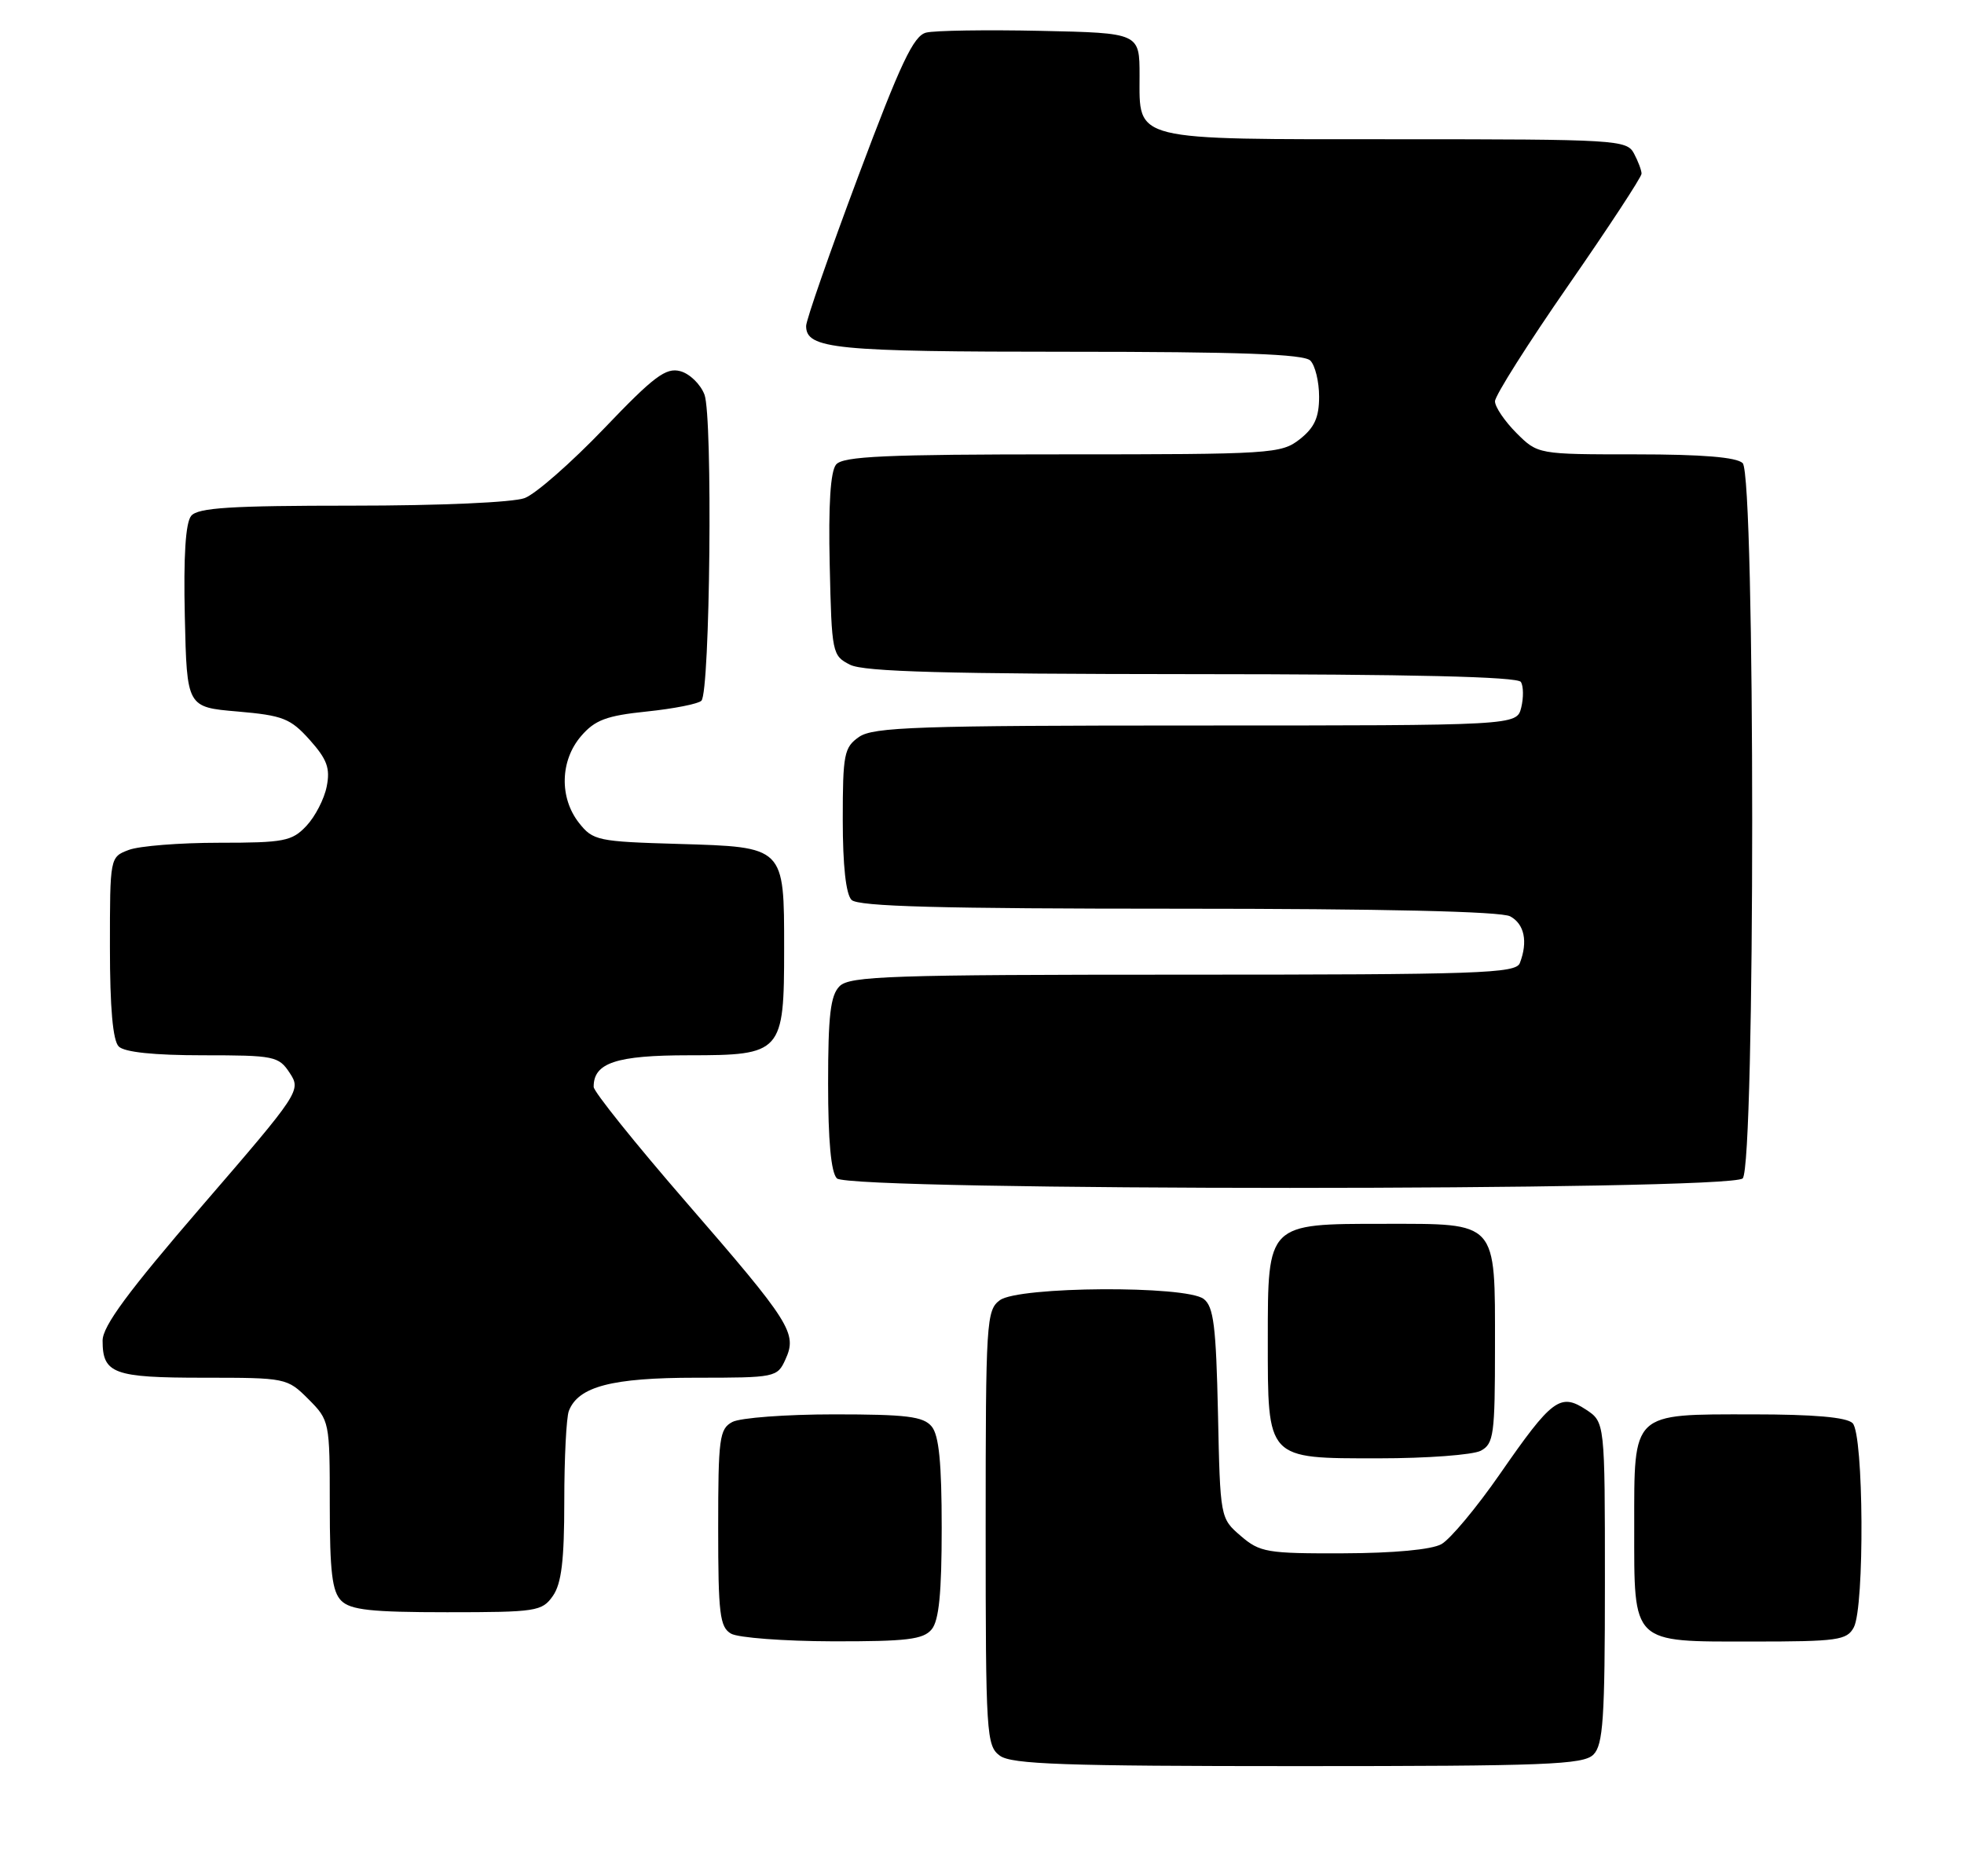 <?xml version="1.0" encoding="UTF-8" standalone="no"?>
<!DOCTYPE svg PUBLIC "-//W3C//DTD SVG 1.1//EN" "http://www.w3.org/Graphics/SVG/1.1/DTD/svg11.dtd" >
<svg xmlns="http://www.w3.org/2000/svg" xmlns:xlink="http://www.w3.org/1999/xlink" version="1.1" viewBox="0 0 268 256">
 <g >
 <path fill="currentColor"
d=" M 217.43 239.43 C 218.76 238.10 219.00 234.53 219.00 215.95 C 219.00 194.05 219.00 194.05 216.40 192.34 C 212.90 190.05 211.77 190.90 204.70 201.10 C 201.50 205.72 197.89 210.04 196.69 210.71 C 195.35 211.46 190.17 211.94 183.31 211.96 C 172.89 212.00 171.92 211.83 169.31 209.59 C 166.51 207.18 166.50 207.15 166.20 192.84 C 165.94 180.98 165.61 178.28 164.25 177.25 C 161.82 175.39 139.02 175.53 136.44 177.42 C 134.60 178.77 134.50 180.29 134.50 208.50 C 134.50 236.71 134.60 238.23 136.44 239.58 C 138.04 240.75 145.24 241.00 177.12 241.00 C 211.00 241.00 216.05 240.80 217.43 239.43 Z  M 127.13 222.34 C 128.13 221.14 128.50 217.36 128.50 208.50 C 128.50 199.63 128.13 195.85 127.13 194.65 C 125.99 193.28 123.70 193.00 113.81 193.00 C 107.24 193.00 101.00 193.47 99.93 194.04 C 98.17 194.98 98.00 196.25 98.00 208.49 C 98.00 220.21 98.22 222.03 99.75 222.92 C 100.71 223.48 106.96 223.95 113.63 223.97 C 123.72 223.99 125.99 223.72 127.13 222.34 Z  M 252.96 222.07 C 254.45 219.28 254.32 195.72 252.80 194.20 C 251.99 193.39 247.50 193.00 239.13 193.00 C 222.56 193.00 223.00 192.58 223.00 208.33 C 223.00 224.47 222.52 224.00 239.12 224.00 C 250.76 224.00 252.02 223.82 252.96 222.07 Z  M 75.44 217.78 C 76.62 216.10 77.00 212.92 77.00 204.86 C 77.00 198.98 77.28 193.44 77.62 192.54 C 78.90 189.20 83.49 188.00 94.97 188.00 C 105.81 188.00 106.07 187.95 107.18 185.50 C 108.81 181.93 107.93 180.53 93.59 164.00 C 86.68 156.03 81.02 148.97 81.01 148.32 C 80.98 145.03 84.08 144.00 94.01 144.00 C 106.71 144.00 107.00 143.67 107.00 129.47 C 107.00 115.48 107.11 115.59 92.59 115.16 C 81.56 114.84 80.91 114.71 79.00 112.28 C 76.31 108.85 76.43 103.78 79.29 100.45 C 81.18 98.25 82.74 97.66 88.26 97.09 C 91.93 96.71 95.28 96.05 95.71 95.62 C 96.90 94.44 97.27 56.85 96.13 53.85 C 95.59 52.43 94.11 50.99 92.83 50.65 C 90.87 50.12 89.22 51.36 82.43 58.47 C 77.98 63.11 73.12 67.38 71.61 67.96 C 70.03 68.56 60.07 69.00 48.06 69.00 C 31.50 69.00 27.01 69.28 26.09 70.39 C 25.32 71.32 25.03 75.88 25.22 84.14 C 25.50 96.50 25.50 96.50 32.42 97.09 C 38.62 97.63 39.63 98.03 42.27 100.97 C 44.64 103.63 45.08 104.84 44.58 107.33 C 44.25 109.02 43.00 111.44 41.81 112.70 C 39.84 114.79 38.78 115.00 29.89 115.00 C 24.52 115.00 18.98 115.44 17.57 115.98 C 15.00 116.95 15.00 116.97 15.00 129.28 C 15.00 137.53 15.40 142.00 16.20 142.80 C 16.98 143.58 21.02 144.00 27.68 144.00 C 37.44 144.00 38.03 144.12 39.54 146.42 C 41.10 148.80 40.93 149.07 27.56 164.56 C 17.48 176.25 14.00 180.96 14.00 182.94 C 14.00 187.45 15.49 188.00 27.78 188.00 C 39.02 188.00 39.19 188.03 42.08 190.92 C 44.97 193.82 45.00 193.97 45.00 205.35 C 45.00 214.48 45.32 217.18 46.57 218.43 C 47.84 219.69 50.65 220.00 61.01 220.00 C 73.18 220.00 73.97 219.88 75.44 217.78 Z  M 202.07 197.96 C 203.83 197.02 204.00 195.76 204.00 183.79 C 204.00 166.49 204.46 167.00 188.85 167.00 C 172.91 167.00 173.00 166.91 173.00 182.78 C 173.00 199.26 172.76 199.00 188.12 199.00 C 194.73 199.00 201.00 198.53 202.07 197.96 Z  M 237.80 160.80 C 239.53 159.07 239.53 64.93 237.80 63.20 C 236.99 62.39 232.29 62.00 223.22 62.00 C 209.85 62.00 209.85 62.00 206.92 59.08 C 205.32 57.47 204.00 55.53 204.00 54.76 C 204.00 53.99 208.50 46.88 214.00 38.95 C 219.50 31.02 224.00 24.16 224.00 23.70 C 224.00 23.24 223.53 22.00 222.96 20.93 C 221.98 19.09 220.55 19.00 190.66 19.00 C 154.15 19.00 155.50 19.33 155.50 10.33 C 155.50 4.50 155.50 4.50 142.00 4.21 C 134.57 4.05 127.54 4.16 126.38 4.45 C 124.66 4.87 122.90 8.60 117.13 24.01 C 113.21 34.48 110.00 43.69 110.00 44.48 C 110.00 47.62 113.89 48.00 145.73 48.00 C 169.19 48.00 177.92 48.32 178.80 49.20 C 179.46 49.86 180.00 52.08 180.00 54.13 C 180.00 56.96 179.37 58.35 177.37 59.93 C 174.83 61.92 173.56 62.00 144.99 62.00 C 120.81 62.00 115.03 62.26 114.09 63.39 C 113.32 64.32 113.03 68.88 113.22 77.11 C 113.49 89.14 113.56 89.48 116.00 90.71 C 117.90 91.67 129.11 91.97 162.69 91.99 C 192.64 92.00 207.09 92.34 207.54 93.06 C 207.89 93.64 207.91 95.21 207.58 96.56 C 206.96 99.00 206.96 99.00 163.20 99.00 C 125.22 99.00 119.15 99.21 117.22 100.56 C 115.18 101.98 115.00 102.92 115.00 111.86 C 115.00 118.10 115.43 122.03 116.20 122.80 C 117.10 123.70 128.37 124.00 160.77 124.00 C 188.75 124.00 204.82 124.37 206.07 125.04 C 208.01 126.08 208.52 128.49 207.39 131.42 C 206.85 132.83 201.87 133.00 161.46 133.00 C 121.60 133.00 115.95 133.19 114.57 134.57 C 113.32 135.82 113.00 138.54 113.00 147.87 C 113.00 155.66 113.40 160.00 114.20 160.80 C 115.93 162.53 236.07 162.53 237.80 160.80 Z "/>
</g>
</svg>